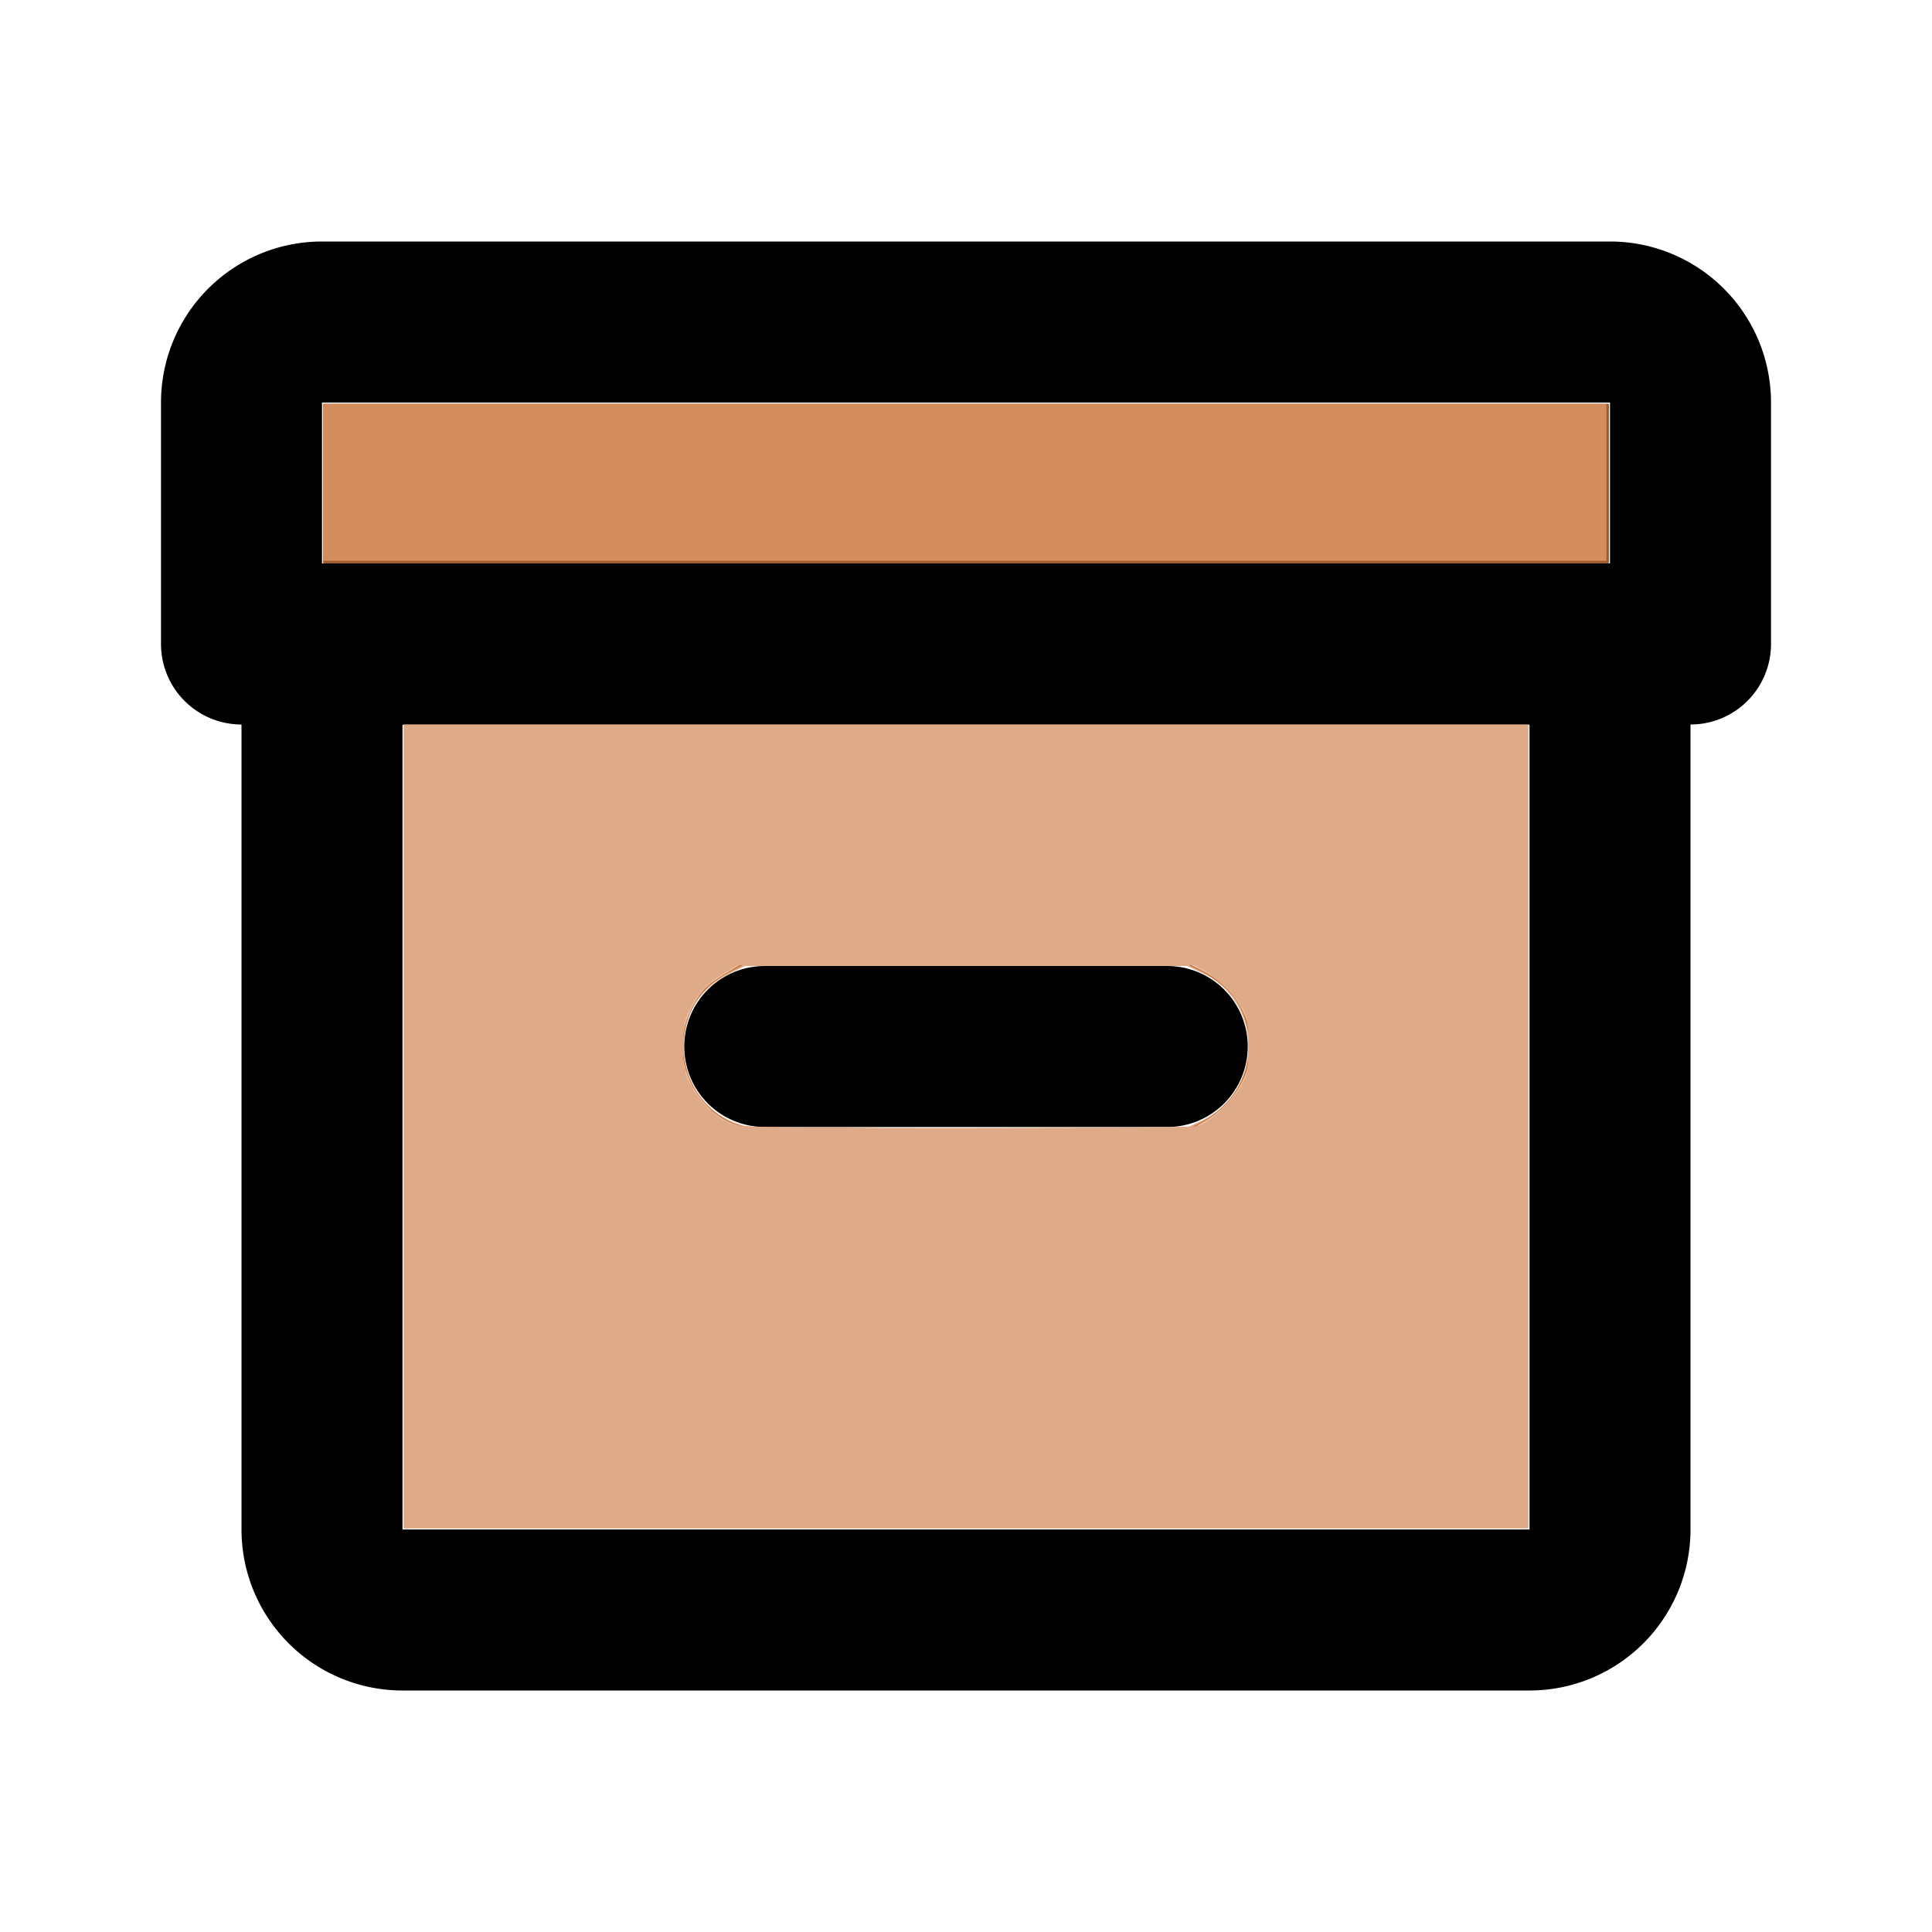 <?xml version="1.0" encoding="UTF-8" standalone="no"?>
<!-- Uploaded to: SVG Repo, www.svgrepo.com, Transformed by: SVG Repo Mixer Tools -->

<svg
   width="800px"
   height="800px"
   viewBox="0 0 24 24"
   fill="none"
   version="1.1"
   id="svg3"
   sodipodi:docname="archive-svgrepo-com.svg"
   inkscape:version="1.3.2 (091e20e, 2023-11-25, custom)"
   xmlns:inkscape="http://www.inkscape.org/namespaces/inkscape"
   xmlns:sodipodi="http://sodipodi.sourceforge.net/DTD/sodipodi-0.dtd"
   xmlns="http://www.w3.org/2000/svg"
   xmlns:svg="http://www.w3.org/2000/svg">
  <defs
     id="defs3" />
  <sodipodi:namedview
     id="namedview3"
     pagecolor="#ffffff"
     bordercolor="#000000"
     borderopacity="0.25"
     inkscape:showpageshadow="2"
     inkscape:pageopacity="0.0"
     inkscape:pagecheckerboard="0"
     inkscape:deskcolor="#d1d1d1"
     inkscape:zoom="0.508125"
     inkscape:cx="385.73186"
     inkscape:cy="73.800738"
     inkscape:window-width="1920"
     inkscape:window-height="1009"
     inkscape:window-x="-8"
     inkscape:window-y="-8"
     inkscape:window-maximized="1"
     inkscape:current-layer="svg3" />
  <g
     id="SVGRepo_bgCarrier"
     stroke-width="0" />
  <g
     id="SVGRepo_tracerCarrier"
     stroke-linecap="round"
     stroke-linejoin="round" />
  <g
     id="SVGRepo_iconCarrier">
    <g
       stroke="#000000"
       stroke-width="2"
       id="g3">
      <path
         stroke-linejoin="round"
         d="M3 5a1 1 0 011-1h16a1 1 0 011 1v3H3V5z"
         id="path1" />
      <path
         stroke-linecap="round"
         d="M9.5 13h5"
         id="path2" />
      <path
         stroke-linejoin="round"
         d="M4 8h16v11a1 1 0 01-1 1H5a1 1 0 01-1-1V8z"
         id="path3" />
    </g>
  </g>
  <path
     style="fill:#deaa87;stroke-width:2.101"
     d="M 167.282,466.421 V 300.123 H 400 632.718 V 466.421 632.718 H 400 167.282 Z m 329.837,-2.135 c 26.177,-12.27 26.505,-49.455 0.542,-61.446 L 491.513,400 h -91.534 -91.534 l -6.57,3.234 c -12.069,5.942 -18.671,16.628 -18.671,30.222 0,16.051 10.968,29.887 26.112,32.939 2.249,0.453 44.164,0.755 93.143,0.671 l 89.053,-0.153 z"
     id="path4"
     transform="scale(0.03)" />
  <path
     style="fill:#c87137;stroke-width:2.101"
     d="M 133.825,200.246 V 167.282 H 400 666.175 V 200.246 233.21 H 400 133.825 Z"
     id="path5"
     transform="scale(0.03)" />
  <path
     style="fill:#c87137;stroke-width:2.101"
     d="M 167.282,466.421 V 300.123 H 400 632.718 V 466.421 632.718 H 400 167.282 Z m 329.807,-1.559 c 18.185,-9.215 25.337,-30.129 16.39,-47.929 -2.722,-5.416 -8.755,-11.033 -15.513,-14.445 l -5.905,-2.981 h -92.141 -92.141 l -5.841,3.113 c -10.589,5.644 -16.414,13.321 -18.568,24.473 -3.322,17.198 7.965,35.376 24.364,39.239 2.038,0.48 44.347,0.917 94.021,0.972 l 90.316,0.099 z"
     id="path6"
     transform="scale(0.03)" />
  <path
     style="fill:#e9c6af;stroke-width:2.101"
     d="M 133.825,200.246 V 167.282 H 400 666.175 V 200.246 233.21 H 400 133.825 Z"
     id="path7"
     transform="scale(0.03)" />
  <path
     style="fill:#e9c6af;stroke-width:2.101"
     d="M 167.282,466.421 V 300.123 H 400 632.718 V 466.421 632.718 H 400 167.282 Z m 331.327,-1.975 c 6.7,-3.843 12.52,-9.993 15.823,-16.719 2.32,-4.726 2.658,-6.602 2.662,-14.762 0.004,-8.228 -0.323,-10.013 -2.722,-14.899 -3.171,-6.457 -9.292,-12.463 -16.341,-16.035 l -4.976,-2.522 h -93.326 -93.326 l -5.846,3.51 c -8.018,4.814 -10.871,7.763 -14.349,14.827 -5.682,11.542 -4.792,24.366 2.427,34.978 4.778,7.023 10.443,11.39 17.095,13.178 3.692,0.993 24.722,1.283 96.237,1.327 l 91.513,0.057 z"
     id="path8"
     transform="scale(0.03)" />
  <path
     style="fill:#d38d5f;stroke-width:2.101"
     d="M 133.825,200.246 V 167.282 H 400 666.175 V 200.246 233.21 H 400 133.825 Z"
     id="path9"
     transform="scale(0.03)" />
  <path
     style="fill:#deaa87;stroke-width:2.101"
     d="M 167.282,466.421 V 300.123 H 400 632.718 V 466.421 632.718 H 400 167.282 Z m 330.838,-1.092 c 5.593,-2.853 13.663,-11.19 16.566,-17.113 2.094,-4.272 2.411,-6.281 2.411,-15.252 0,-8.711 -0.346,-11.033 -2.202,-14.8 -2.784,-5.65 -9.165,-12.152 -15.51,-15.805 l -4.92,-2.833 -94.345,-0.009 -94.345,-0.009 -5.378,3.077 c -7.181,4.108 -11.284,8.384 -14.678,15.296 -2.529,5.151 -2.816,6.739 -2.816,15.576 6.8e-4,8.862 0.273,10.357 2.74,15.041 5.208,9.888 12.573,16.282 20.564,17.855 2.336,0.46 45.556,0.884 96.045,0.944 91.548,0.108 91.809,0.102 95.867,-1.968 z"
     id="path10"
     transform="scale(0.03)" />
  <path
     style="fill:#a05a2c;stroke-width:2.101"
     d="M 133.825,200.246 V 167.282 H 400 666.175 V 200.246 233.21 H 400 133.825 Z"
     id="path11"
     transform="scale(0.03)" />
  <path
     style="fill:#deaa87;stroke-width:2.101"
     d="M 167.282,466.421 V 300.123 H 400 632.718 V 466.421 632.718 H 400 167.282 Z m 329.573,-0.147 c 4.175,-1.218 15.667,-12.569 18.279,-18.057 1.482,-3.114 1.867,-6.095 1.842,-14.268 -0.018,-5.683 -0.296,-11.285 -0.618,-12.45 -0.964,-3.481 -3.671,-8.214 -4.698,-8.214 -0.527,0 -0.959,-0.525 -0.959,-1.167 0,-1.623 -4,-5.721 -5.584,-5.721 -0.717,0 -1.304,-0.424 -1.304,-0.943 0,-0.518 -1.921,-2.068 -4.269,-3.444 l -4.269,-2.502 -95.362,0.009 -95.362,0.009 -6.016,3.817 c -6.34,4.023 -9.528,7.578 -13.324,14.86 -1.893,3.631 -2.347,6.148 -2.524,13.983 -0.123,5.464 0.199,9.811 0.754,10.154 0.533,0.33 0.736,0.978 0.449,1.442 -0.67,1.085 1.511,5.91 2.672,5.91 0.486,0 0.633,0.407 0.325,0.904 -0.307,0.497 0.929,2.482 2.748,4.41 1.819,1.928 3.077,3.735 2.797,4.016 -0.28,0.28 0.181,0.51 1.025,0.51 0.844,0 1.782,0.644 2.084,1.432 0.868,2.262 7.613,5.159 12.371,5.314 2.39,0.078 4.522,0.318 4.738,0.534 0.921,0.921 181.004,0.395 184.204,-0.538 z"
     id="path12"
     transform="scale(0.03)" />
  <path
     style="fill:#d38d5f;stroke-width:4.203"
     d="M 133.825,199.754 V 167.282 H 399.508 665.191 V 199.754 232.226 H 399.508 133.825 Z"
     id="path13"
     transform="scale(0.03)" />
</svg>
